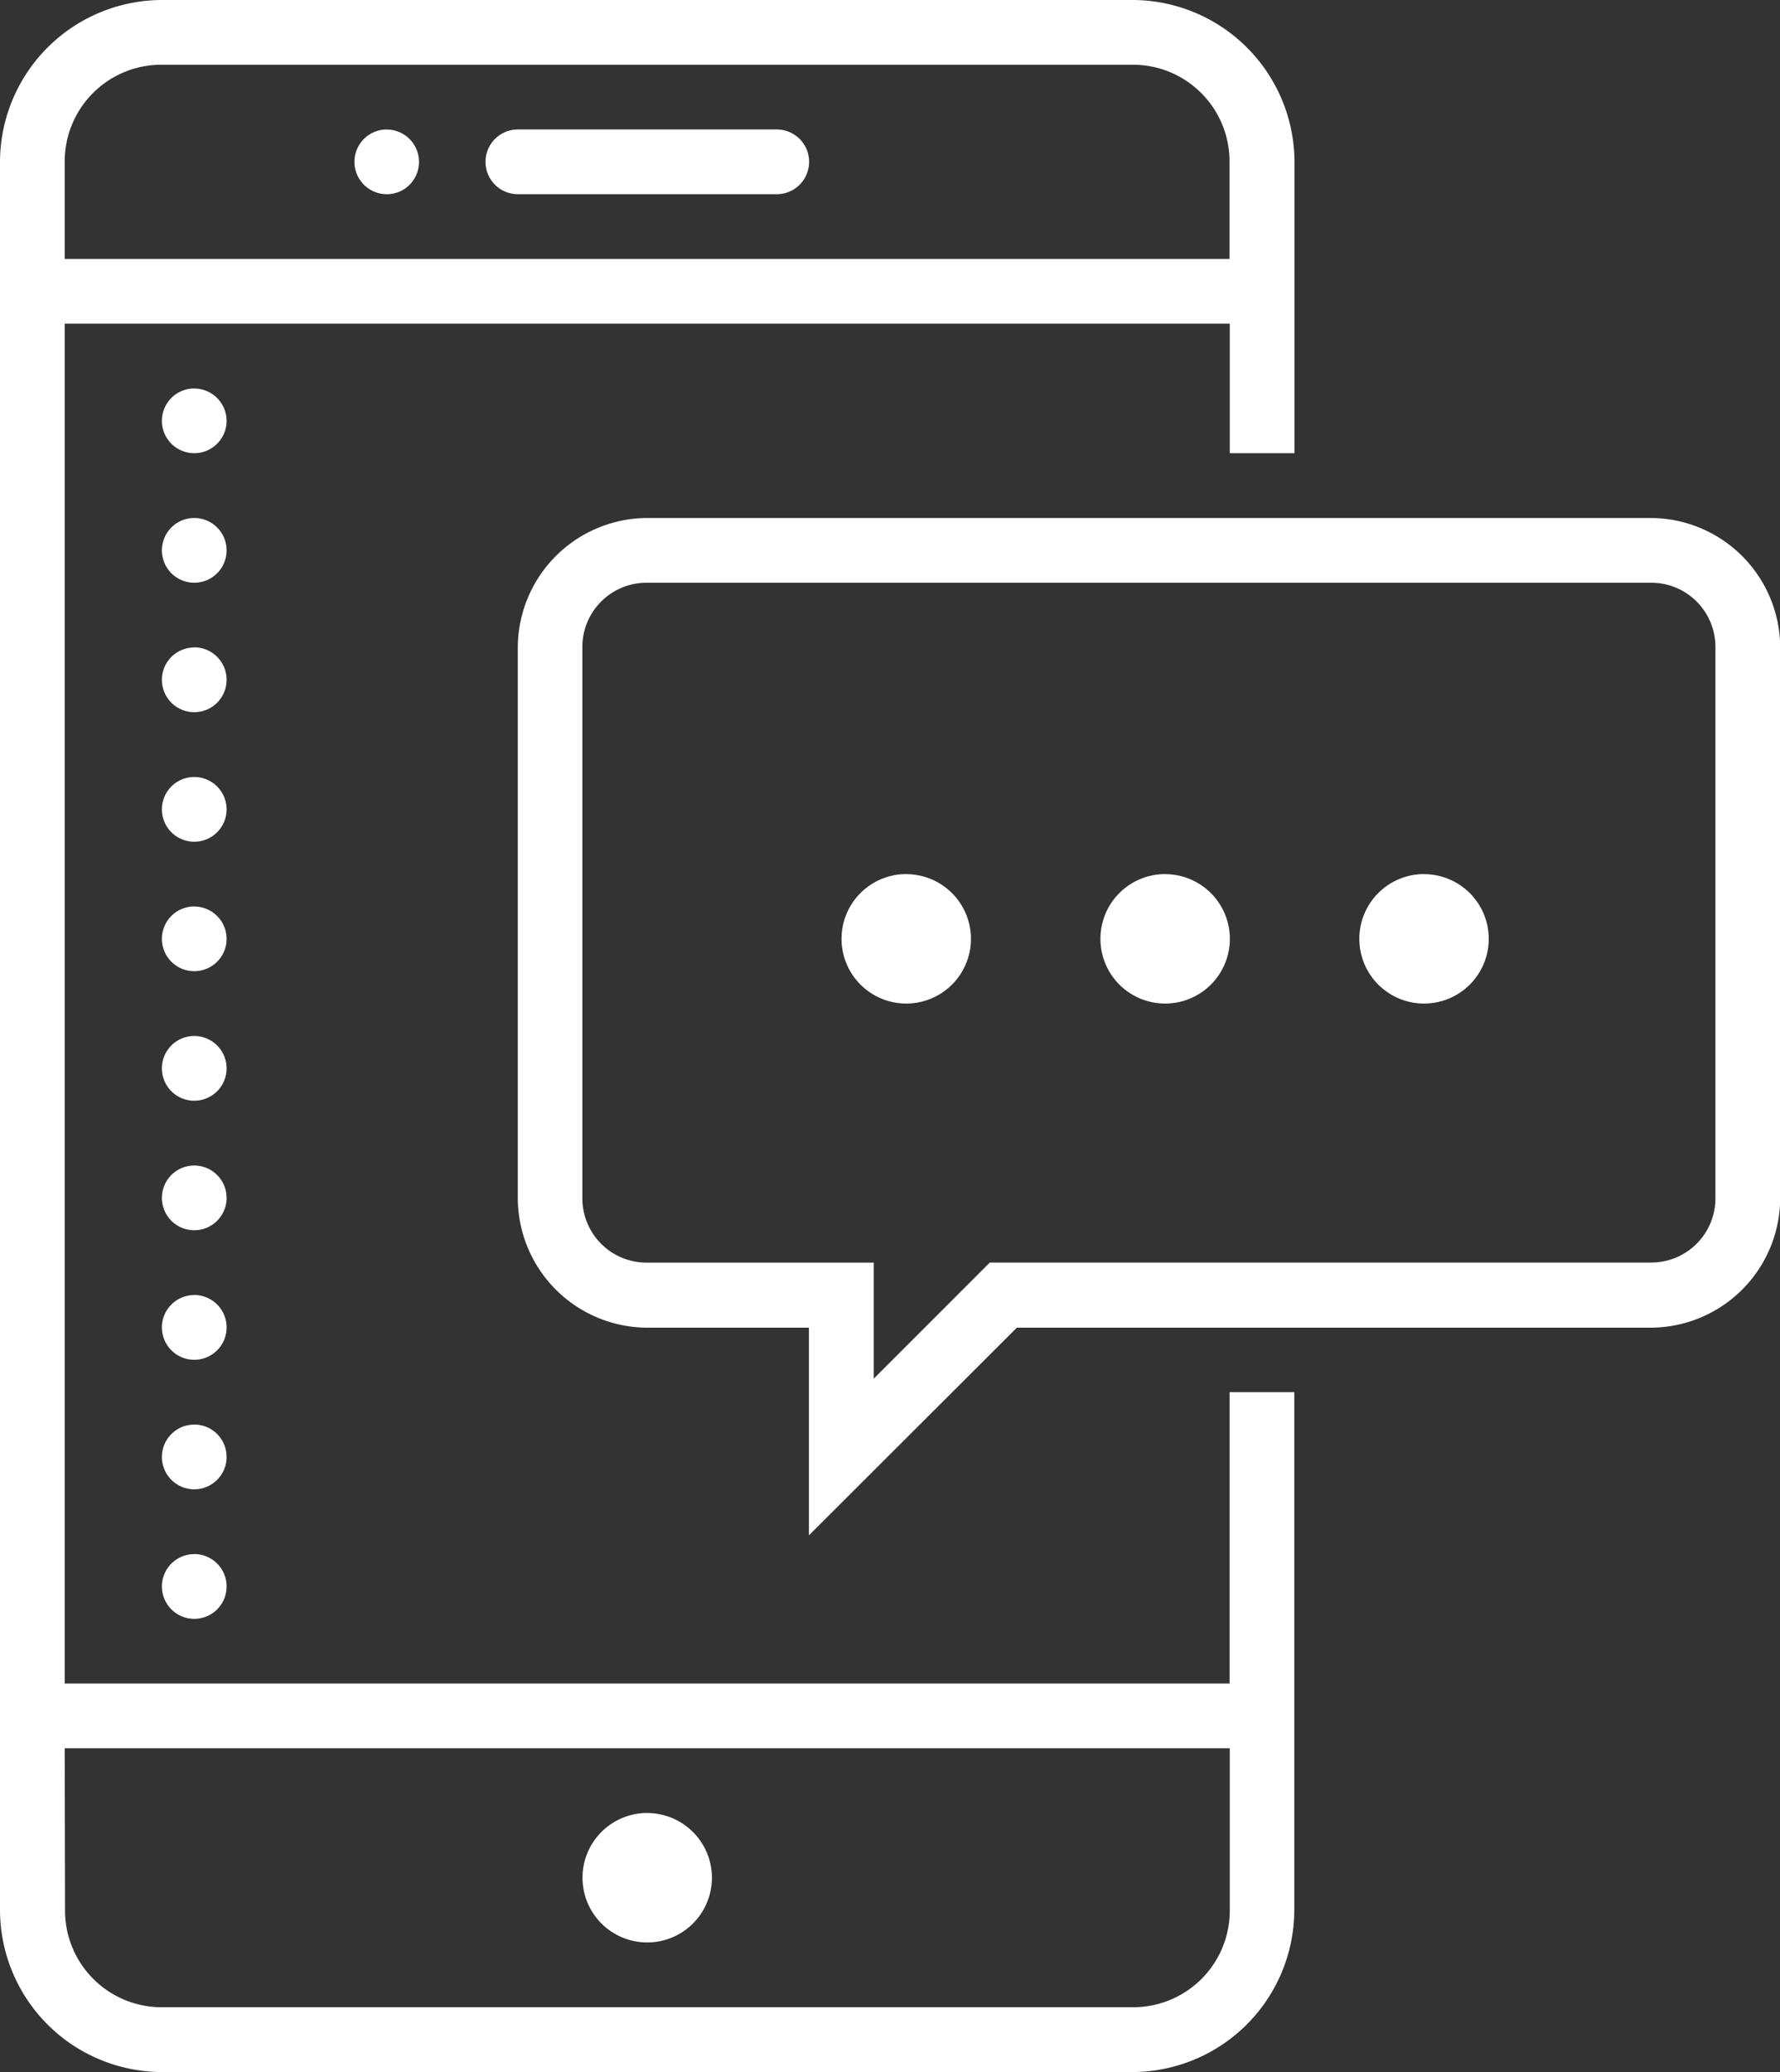 <svg xmlns="http://www.w3.org/2000/svg" width="26.958" height="31.369" viewBox="0 0 26.958 31.369">
  <rect x="0" y="0" width="26.958" height="31.369" fill="#333333" stroke="none"/>
  <path id="Path_251" data-name="Path 251" d="M22.451,8A2.458,2.458,0,0,0,20,10.451V36.918a2.458,2.458,0,0,0,2.451,2.451h14.7a2.458,2.458,0,0,0,2.451-2.451V29.076h-.98v4.411H20.98V12.9H38.625v1.961h.98V10.451A2.458,2.458,0,0,0,37.155,8Zm0,.98h14.7a1.463,1.463,0,0,1,1.47,1.47v1.47H20.98v-1.47A1.463,1.463,0,0,1,22.451,8.98Zm5.392.98a.49.49,0,1,0,0,.98h3.921a.49.49,0,1,0,0-.98Zm-1.985,0a.49.49,0,0,0,0,.98A.48.48,0,0,0,26.2,10.8a.49.49,0,0,0-.345-.839Zm-2.916,3.921a.49.49,0,1,0,.49.49A.491.491,0,0,0,22.941,13.882Zm0,1.961a.49.49,0,1,0,.49.49A.491.491,0,0,0,22.941,15.842Zm6.862,0A1.967,1.967,0,0,0,27.842,17.8v8.332A1.967,1.967,0,0,0,29.8,28.1h2.451v3.144L35.4,28.1H45a1.967,1.967,0,0,0,1.961-1.961V17.8A1.967,1.967,0,0,0,45,15.842Zm0,.98H45a.972.972,0,0,1,.98.98v8.332a.972.972,0,0,1-.98.98H34.991l-1.758,1.758V27.115H29.8a.972.972,0,0,1-.98-.98V17.8A.972.972,0,0,1,29.8,16.822Zm-6.862.98a.49.49,0,1,0,.49.49A.491.491,0,0,0,22.941,17.8Zm0,1.961a.49.49,0,1,0,.49.49A.491.491,0,0,0,22.941,19.763Zm10.783,1.47a.98.98,0,1,0,.98.98A.98.98,0,0,0,33.724,21.234Zm3.921,0a.98.98,0,1,0,.98.98A.98.98,0,0,0,37.645,21.234Zm3.921,0a.98.98,0,1,0,.98.98A.98.98,0,0,0,41.566,21.234Zm-18.625.49a.49.49,0,1,0,.49.49A.491.491,0,0,0,22.941,21.724Zm0,1.961a.49.49,0,1,0,.49.49A.491.491,0,0,0,22.941,23.684Zm0,1.961a.49.49,0,1,0,.49.49A.491.491,0,0,0,22.941,25.645Zm0,1.961a.49.49,0,1,0,.49.49A.491.491,0,0,0,22.941,27.605Zm0,1.961a.49.49,0,1,0,.49.49A.491.491,0,0,0,22.941,29.566Zm0,1.961a.49.49,0,1,0,.49.49A.491.491,0,0,0,22.941,31.527ZM20.98,34.467H38.625v2.451a1.463,1.463,0,0,1-1.47,1.47h-14.7a1.463,1.463,0,0,1-1.47-1.47Zm8.822.98a.98.98,0,1,0,.98.98A.98.98,0,0,0,29.8,35.448Z" transform="translate(-20 -8)" fill="#fff"/>
</svg>